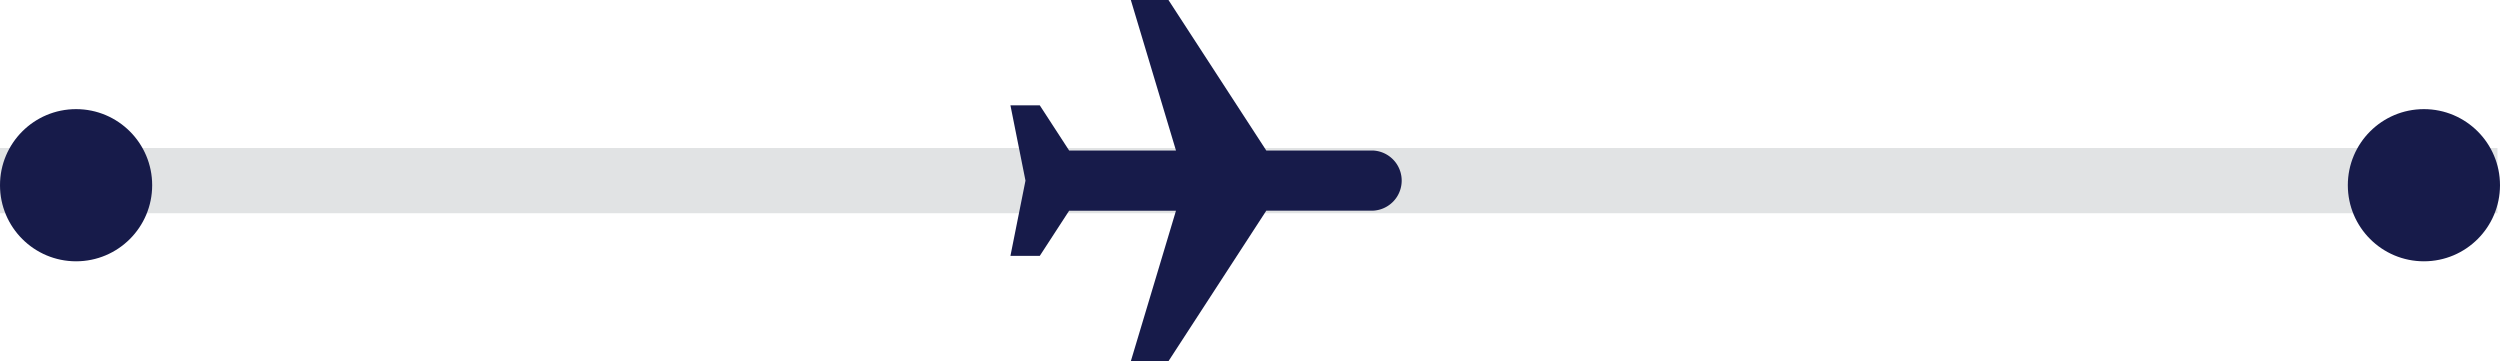<svg xmlns="http://www.w3.org/2000/svg" width="115" height="16.615" viewBox="0 0 115 16.615">
  <g id="Group_5398" data-name="Group 5398" transform="translate(-671 -471.98)">
    <path id="Path_7070" data-name="Path 7070" d="M2355,480.288h114.883" transform="translate(-1684)" fill="none" stroke="#e1e3e4" stroke-width="3"/>
    <path id="Icon_ionic-md-airplane" data-name="Icon ionic-md-airplane" d="M21.115,15.837V14.106l-6.923-4.5V4.725a1.385,1.385,0,0,0-2.769,0V9.606L4.5,14.106v1.731l6.923-2.077v4.915l-2.077,1.35v1.35l3.462-.692,3.462.692v-1.35l-2.077-1.35V13.76Z" transform="translate(738.855 467.48) rotate(90)" fill="#171b4a"/>
    <circle id="Ellipse_536" data-name="Ellipse 536" cx="3.5" cy="3.5" r="3.5" transform="translate(671 477)" fill="#171b4a"/>
    <circle id="Ellipse_537" data-name="Ellipse 537" cx="3.5" cy="3.5" r="3.5" transform="translate(779 477)" fill="#171b4a"/>
  </g>
</svg>
